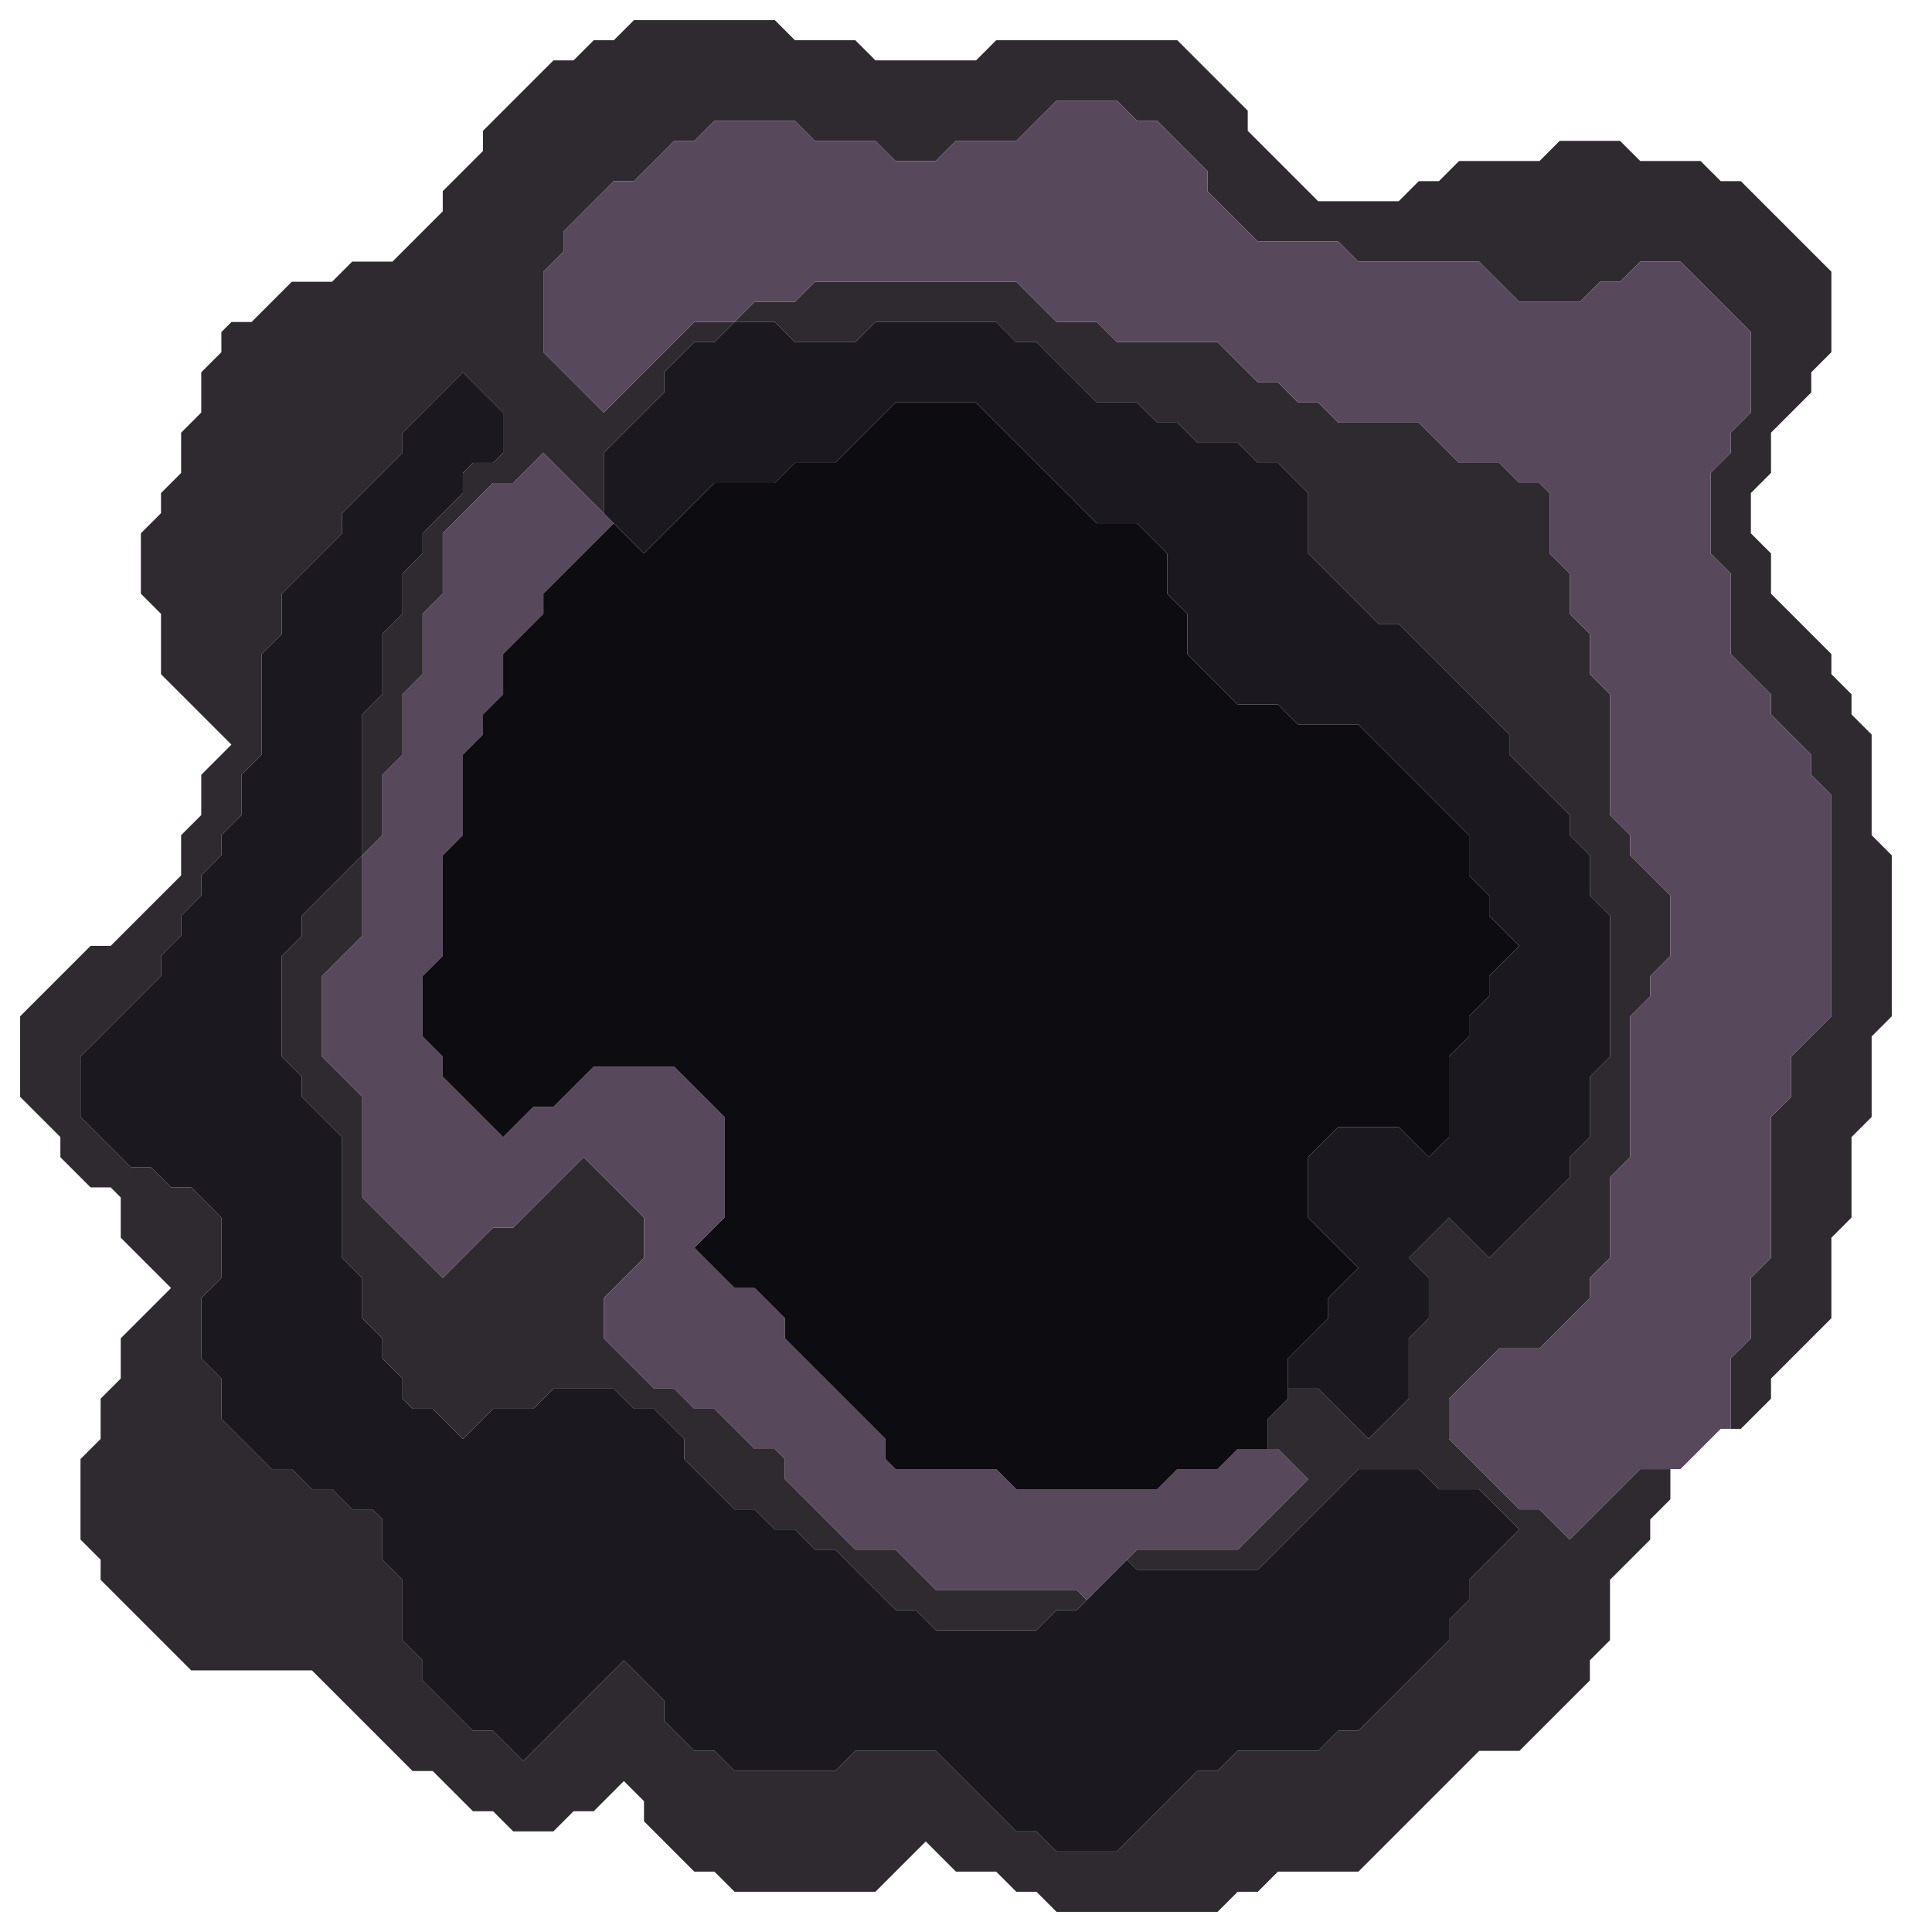 <svg xmlns="http://www.w3.org/2000/svg" width="96" height="96" style="fill-opacity:1;color-rendering:auto;color-interpolation:auto;text-rendering:auto;stroke:#000;stroke-linecap:square;stroke-miterlimit:10;shape-rendering:auto;stroke-opacity:1;fill:#000;stroke-dasharray:none;font-weight:400;stroke-width:1;font-family:&quot;Dialog&quot;;font-style:normal;stroke-linejoin:miter;font-size:12px;stroke-dashoffset:0;image-rendering:auto">
    <g style="stroke-linecap:round;fill:#2e2a30;stroke:#2e2a30">
        <path stroke="none" d="M1 54.5v-4L4.5 47h1L9 43.5v-2l1-1v-2l1.5-1.5L8 33.5v-3l-1-1v-3l1-1v-1l1-1v-2l1-1v-2l1-1v-1l.5-.5h1l2-2h2l1-1h2l2.5-2.5v-1l2-2v-1L27.5 3h1l1-1h1l1-1h7l1 1h3l1 1h5l1-1h9L62 5.5v1l3.5 3.5h4l1-1h1l1-1h4l1-1h3l1 1h3l1 1h1l4.5 4.5v4l-1 1v1l-2 2v2l-1 1v2l1 1v2l3 3v1l1 1v1l1 1v5l1 1v8l-1 1v4l-1 1v4l-1 1v4l-3 3v1L86.5 71H86v-3.5l1-1v-3l1-1v-7l1-1v-2l2-2v-11l-1-1v-1l-2-2v-1l-2-2v-4l-1-1v-4l1-1v-1l1-1v-4L83.5 13h-2l-1 1h-1l-1 1h-3l-2-2h-6l-1-1h-4L60 9.5v-1L57.5 6h-1l-1-1h-3l-2 2h-3l-1 1h-2l-1-1h-3l-1-1h-4l-1 1h-1l-2 2h-1L28 11.5v1l-1 1v4l3 3 4.5-4.5h2l-1 1h-1L33 18.5v1l-3 3v3l-3-3-1.5 1.5h-1L22 26.5v3l-1 1v3l-1 1v3l-1 1v3l-1 1v-7l1-1v-3l1-1v-2l1-1v-1l2-2v-1l.5-.5h1l.5-.5v-2l-2-2-3 3v1l-3 3v1l-3 3v2l-1 1v5l-1 1v2l-1 1v1l-1 1v1l-1 1v1l-1 1v1l-4 4v3L6.5 58h1l1 1h1l1.5 1.5v3l-1 1v3l1 1v2l2.5 2.5h1l1 1h1l1 1h1l.5.5v2l1 1v3l1 1v1l2.5 2.5h1l1.5 1.5 5-5 2 2v1l1.5 1.5h1l1 1h5l1-1h4l4 4h1l1 1h3l4-4h1l1-1h4l1-1h1l4.5-4.5v-1l1-1v-1l2.5-2.5-2-2h-2l-1-1h-3l-5 5h-6l-.5-.5.5-.5h5l3.5-3.5-1.5-1.5H63v-1.5l1-1V69h1.5l2.5 2.5 2-2v-3l1-1v-2l-1-1 2-2 2 2 4-4v-1l1-1v-3l1-1v-7l-1-1v-2l-1-1v-1l-3-3v-1L69.5 31h-1L65 27.5v-3L63.5 23h-1l-1-1h-2l-1-1h-1l-1-1h-2l-3-3h-1l-1-1h-6l-1 1h-3l-1-1h-2l1-1h2l1-1h10l2 2h2l1 1h5l2 2h1l1 1h1l1 1h4l2 2h2l1 1h1l.5.5v3l1 1v2l1 1v2l1 1v6l1 1v1l2 2v3l-1 1v1l-1 1v7l-1 1v4l-1 1v1L76.5 67h-2L72 69.5v2l3.5 3.5h1l1.5 1.5 3.5-3.5H83v1.5l-1 1v1l-2 2v3l-1 1v1L75.5 87h-2l-6 6h-4l-1 1h-1l-1 1h-8l-1-1h-1l-1-1h-2L46 91.5 43.5 94h-7l-1-1h-1L32 90.5v-1l-1-1-1.5 1.5h-1l-1 1h-2l-1-1h-1l-2-2h-1l-5-5h-6L5 78.5v-1l-1-1v-4l1-1v-2l1-1v-2L8.5 64 6 61.5v-2l-.5-.5h-1L3 57.5v-1Z" style="stroke:none"/>
    </g>
    <g stroke="none" style="stroke-linecap:round;fill:#1b191f;stroke:#1b191f">
        <path d="M4 55.5v-3l4-4v-1l1-1v-1l1-1v-1l1-1v-1l1-1v-2l1-1v-5l1-1v-2l3-3v-1l3-3v-1l3-3 2 2v2l-.5.5h-1l-.5.5v1l-2 2v1l-1 1v2l-1 1v3l-1 1v7l-3 3v1l-1 1v5l1 1v1l2 2v6l1 1v2l1 1v1l1 1v1l.5.5h1l1.5 1.5 1.5-1.5h2l1-1h3l1 1h1l1.5 1.5v1l2.5 2.5h1l1 1h1l1 1h1l3 3h1l1 1h5l1-1h1l2.5-2.5.5.5h6l5-5h3l1 1h2l2 2-2.5 2.5v1l-1 1v1L67.5 86h-1l-1 1h-4l-1 1h-1l-4 4h-3l-1-1h-1l-4-4h-4l-1 1h-5l-1-1h-1L33 85.5v-1l-2-2-5 5-1.5-1.5h-1L21 83.5v-1l-1-1v-3l-1-1v-2l-.5-.5h-1l-1-1h-1l-1-1h-1L11 70.5v-2l-1-1v-3l1-1v-3L9.5 59h-1l-1-1h-1Z" style="stroke:none"/>
        <path d="M14 52.5v-5l1-1v-1l3-3v4l-2 2v4l2 2v5l4 4 2.5-2.5h1l3.5-3.5 3 3v2l-2 2v2l2.5 2.5h1l1 1h1l2 2h1l.5.5v1l3.5 3.5h2l2 2h7l.5.5-.5.5h-1l-1 1h-5l-1-1h-1l-3-3h-1l-1-1h-1l-1-1h-1L34 72.5v-1L32.5 70h-1l-1-1h-3l-1 1h-2L23 71.5 21.5 70h-1l-.5-.5v-1l-1-1v-1l-1-1v-2l-1-1v-6l-2-2v-1Z" style="fill:#2e2a30;stroke:none"/>
        <path d="M16 52.5v-4l2-2v-4l1-1v-3l1-1v-3l1-1v-3l1-1v-3l2.5-2.5h1l1.5-1.5 3.5 3.5-3.5 3.5v1l-2 2v2l-1 1v1l-1 1v4l-1 1v5l-1 1v3l1 1v1l3 3 1.5-1.5h1l2-2h4l2.5 2.5v5L34.5 62l2 2h1l1.5 1.5v1l5 5v1l.5.5h5l1 1h7l1-1h2l1-1h2l1.5 1.5-3.5 3.5h-5L54 79.5l-.5-.5h-7l-2-2h-2L39 73.5v-1l-.5-.5h-1l-2-2h-1l-1-1h-1L30 66.5v-2l2-2v-2l-3-3-3.5 3.5h-1L22 63.5l-4-4v-5Z" style="fill:#57485b;stroke:none"/>
        <path d="M21 51.5v-3l1-1v-5l1-1v-4l1-1v-1l1-1v-2l2-2v-1l3.5-3.5 1.5 1.5 3.5-3.5h3l1-1h2l3-3h4l6 6h2l1.5 1.5v2l1 1v2l2.5 2.5h2l1 1h3l5.5 5.5v2l1 1v1l1.5 1.5-1.5 1.5v1l-1 1v1l-1 1v4l-1 1-1.5-1.5h-3L65 57.5v3l2.5 2.5-1.5 1.5v1l-2 2v2l-1 1V72h-1.5l-1 1h-2l-1 1h-7l-1-1h-5l-.5-.5v-1l-5-5v-1L37.5 64h-1l-2-2 1.5-1.5v-5L33.5 53h-4l-2 2h-1L25 56.5l-3-3v-1Z" style="fill:#0d0c11;stroke:none"/>
        <path d="M27 17.5v-4l1-1v-1L30.5 9h1l2-2h1l1-1h4l1 1h3l1 1h2l1-1h3l2-2h3l1 1h1L60 8.5v1l2.5 2.5h4l1 1h6l2 2h3l1-1h1l1-1h2l3.5 3.5v4l-1 1v1l-1 1v4l1 1v4l2 2v1l2 2v1l1 1v11l-2 2v2l-1 1v7l-1 1v3l-1 1V71h-.5l-2 2h-2L78 76.5 76.5 75h-1L72 71.5v-2l2.5-2.5h2l2.5-2.5v-1l1-1v-4l1-1v-7l1-1v-1l1-1v-3l-2-2v-1l-1-1v-6l-1-1v-2l-1-1v-2l-1-1v-3l-.5-.5h-1l-1-1h-2l-2-2h-4l-1-1h-1l-1-1h-1l-2-2h-5l-1-1h-2l-2-2h-10l-1 1h-2l-1 1h-2L30 20.5Z" style="fill:#57485b;stroke:none"/>
        <path d="M30 25.5v-3l3-3v-1l1.5-1.5h1l1-1h2l1 1h3l1-1h6l1 1h1l3 3h2l1 1h1l1 1h2l1 1h1l1.5 1.5v3l3.5 3.5h1l5.5 5.5v1l3 3v1l1 1v2l1 1v7l-1 1v3l-1 1v1l-4 4-2-2-2 2 1 1v2l-1 1v3l-2 2-2.5-2.5H64v-1.5l2-2v-1l1.5-1.5-2.5-2.5v-3l1.5-1.5h3l1.5 1.5 1-1v-4l1-1v-1l1-1v-1l1.5-1.5-1.5-1.5v-1l-1-1v-2L67.5 36h-3l-1-1h-2L59 32.5v-2l-1-1v-2L56.5 26h-2l-6-6h-4l-3 3h-2l-1 1h-3L32 27.5Z" style="stroke:none"/>
    </g>
</svg>
